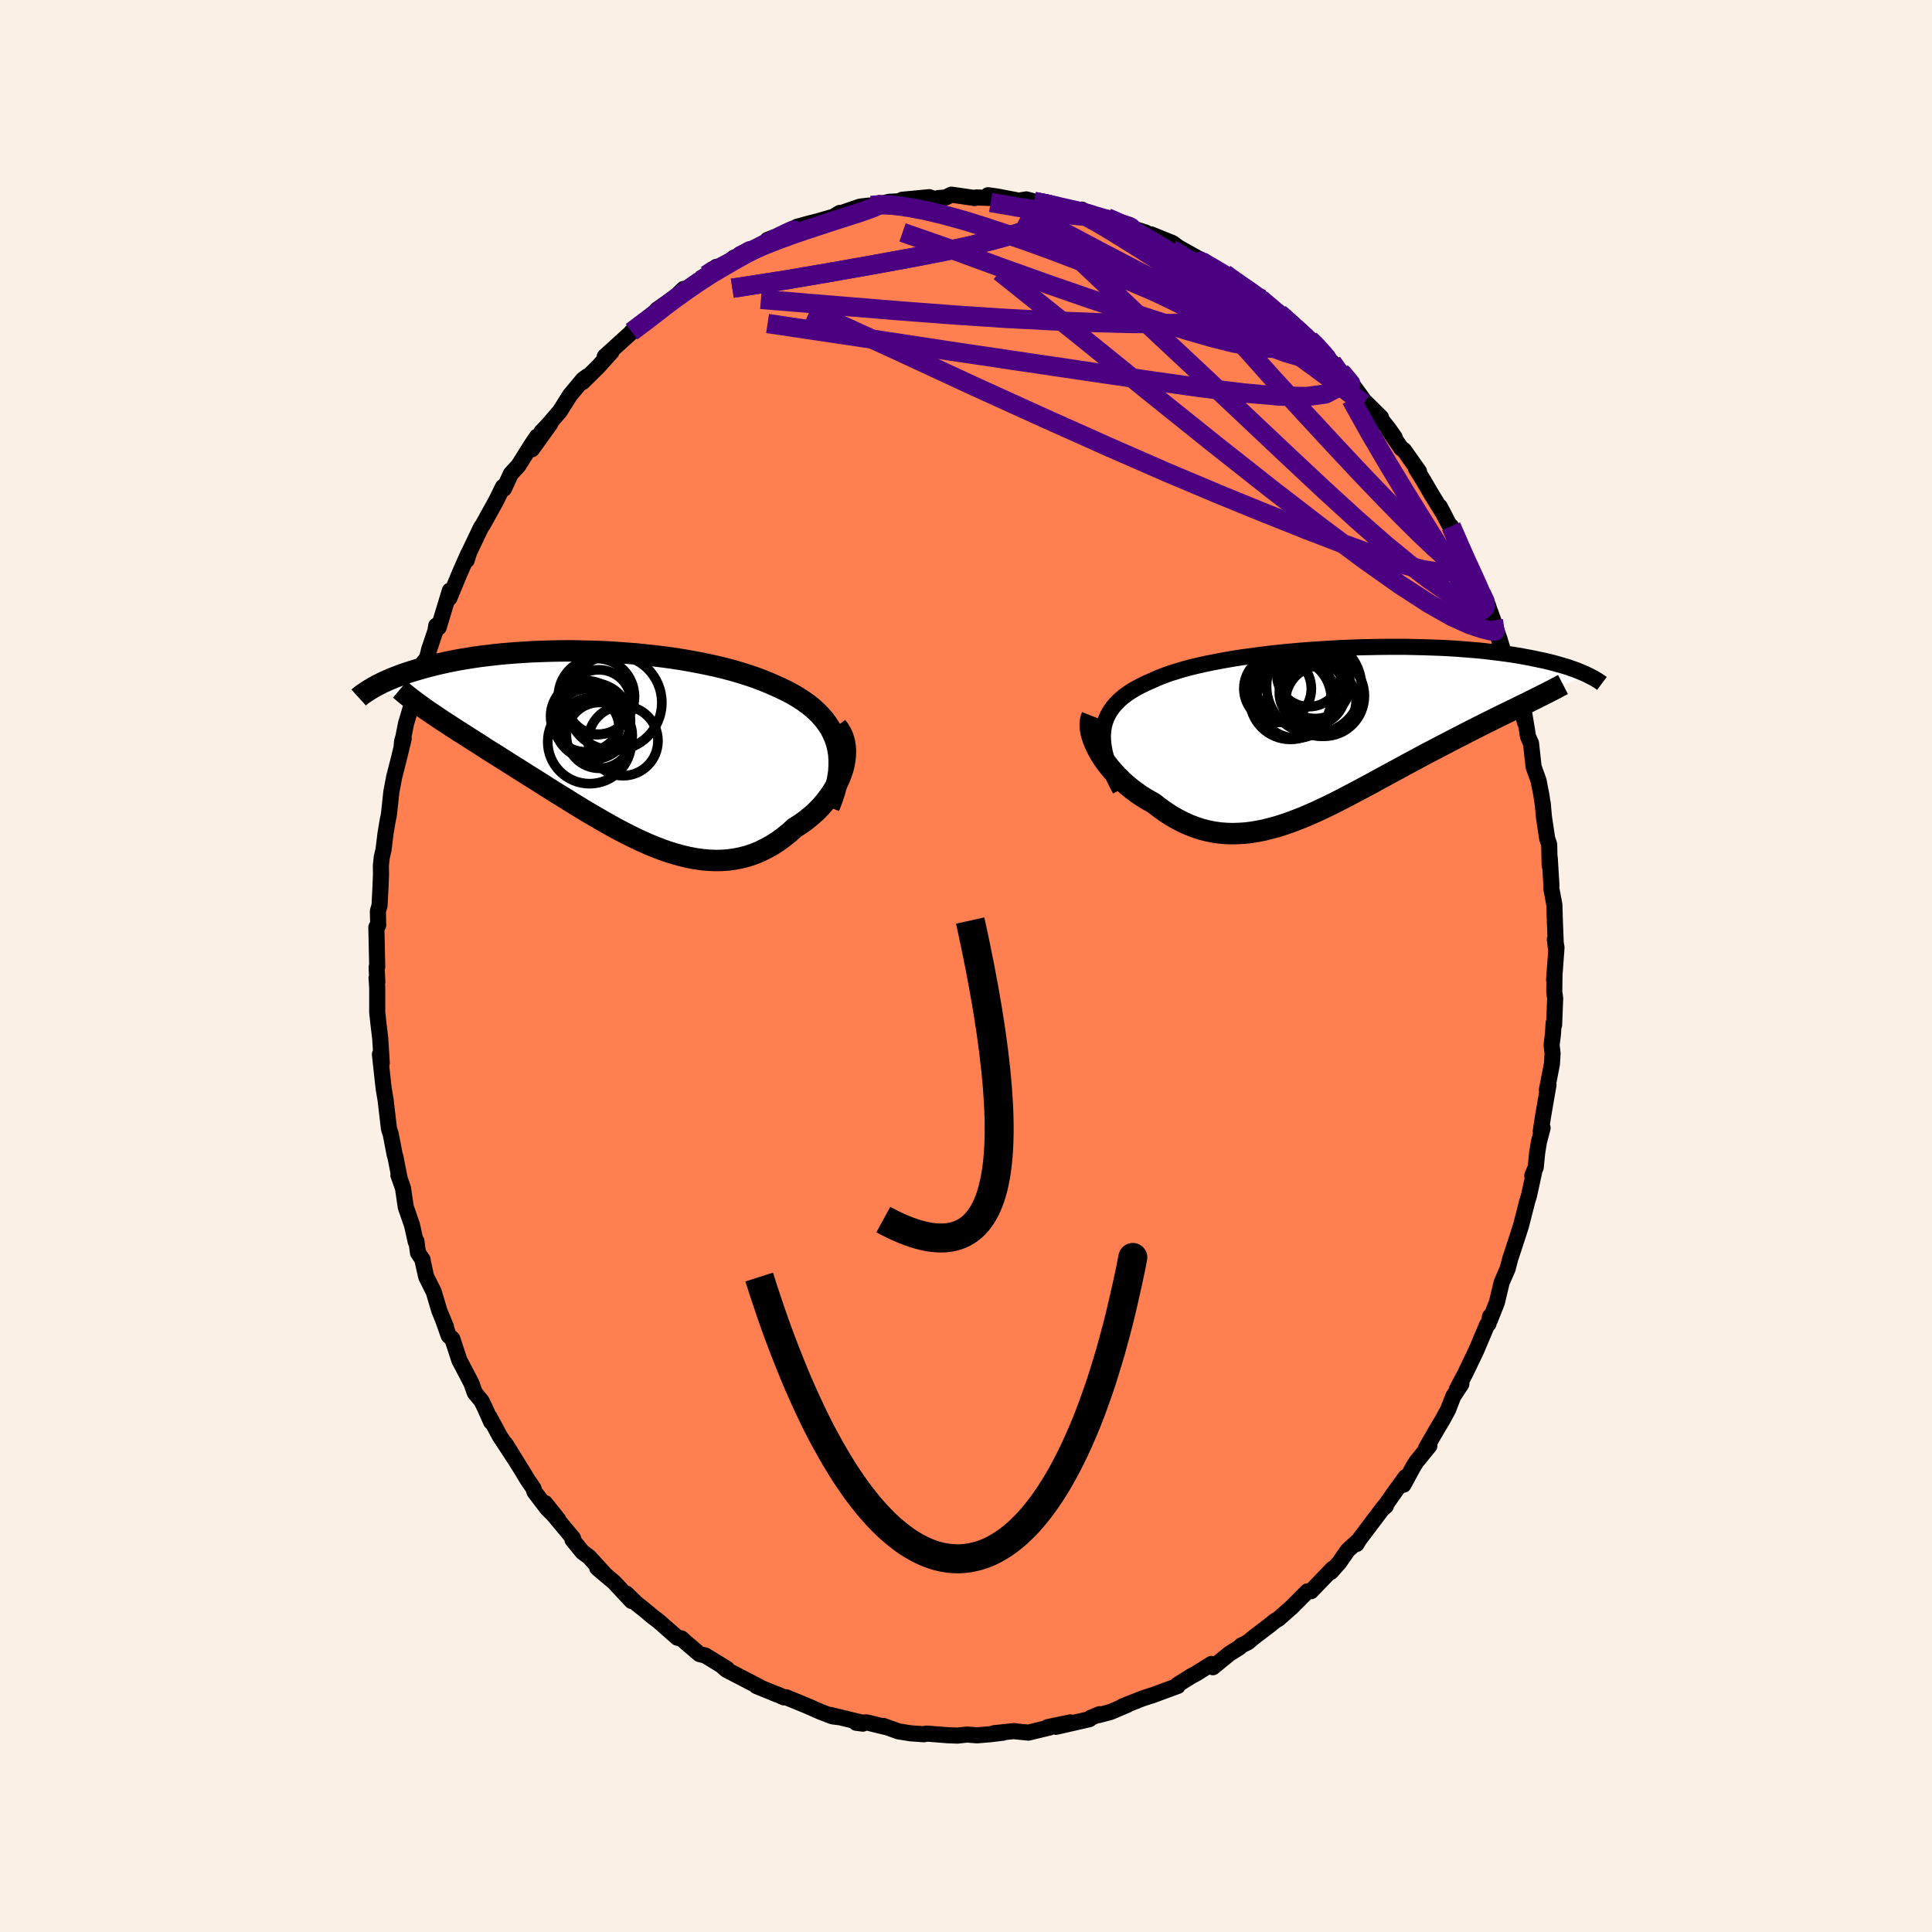<svg viewBox="-100 -100 200 200" xmlns="http://www.w3.org/2000/svg" width="500" height="500" id="face-svg">
    <defs>
      <clipPath id="leftEyeClipPath">
        <polyline points="24.48,-0.15 24.3,-0.68 24.08,-1.18 23.83,-1.67 23.53,-2.13 23.2,-2.58 22.83,-3 22.43,-3.41 22,-3.8 21.54,-4.17 21.05,-4.52 20.53,-4.86 19.99,-5.18 19.42,-5.49 18.82,-5.78 18.21,-6.06 17.53,-6.36 16.82,-6.65 16.08,-6.93 15.31,-7.19 14.52,-7.44 13.7,-7.68 12.86,-7.9 12,-8.11 11.12,-8.3 10.23,-8.48 9.32,-8.65 8.4,-8.81 7.48,-8.95 6.54,-9.08 5.6,-9.19 4.66,-9.29 3.71,-9.39 2.77,-9.46 1.83,-9.53 0.89,-9.59 -0.04,-9.63 -0.96,-9.66 -1.87,-9.68 -2.77,-9.7 -3.65,-9.7 -4.52,-9.69 -5.38,-9.67 -6.22,-9.64 -7.04,-9.61 -7.85,-9.56 -8.63,-9.51 -9.4,-9.45 -10.14,-9.39 -10.86,-9.31 -11.56,-9.23 -12.24,-9.15 -12.89,-9.06 -13.53,-8.96 -14.14,-8.86 -14.73,-8.76 -15.29,-8.65 -15.84,-8.54 -16.36,-8.42 -16.86,-8.31 -17.34,-8.19 -17.81,-8.07 -18.25,-7.95 -18.67,-7.83 -19.08,-7.71 -19.48,-7.59 -19.85,-7.47 -20.21,-7.35 -20.56,-7.23 -20.89,-7.1 -21.21,-6.98 -21.51,-6.86 -21.8,-6.74 -22.07,-6.62 -22.34,-6.5 -22.59,-6.38 -22.82,-6.26 -23.05,-6.15 -23.26,-6.03 -23.47,-5.92 -17.74,-3.44 -17.38,-3.2 -17.01,-2.95 -16.63,-2.69 -16.23,-2.43 -15.83,-2.17 -15.42,-1.9 -14.99,-1.62 -14.56,-1.34 -14.11,-1.06 -13.66,-0.77 -13.19,-0.47 -12.71,-0.17 -12.23,0.14 -11.74,0.46 -11.23,0.78 -10.71,1.1 -10.18,1.44 -9.64,1.78 -9.09,2.13 -8.53,2.48 -7.96,2.84 -7.38,3.21 -6.78,3.58 -6.18,3.96 -5.57,4.35 -4.95,4.74 -4.33,5.13 -3.69,5.52 -3.05,5.92 -2.4,6.32 -1.75,6.72 -1.09,7.11 -0.42,7.5 0.25,7.89 0.92,8.27 1.6,8.65 2.28,9.01 2.97,9.36 3.65,9.7 4.34,10.02 5.03,10.33 5.72,10.61 6.42,10.88 7.11,11.12 7.8,11.33 8.49,11.52 9.18,11.68 9.87,11.81 10.56,11.91 11.24,11.97 11.92,12 12.6,11.99 13.27,11.94 13.93,11.85 14.59,11.72 15.25,11.55 15.9,11.33 16.54,11.07 17.17,10.76 17.79,10.42 18.4,10.03 19,9.59 19.59,9.12 20.16,8.6 20.63,8.31 21.08,8 21.52,7.66 21.94,7.31 22.35,6.94 22.73,6.56 23.1,6.15 23.44,5.73 23.76,5.3 24.06,4.86 24.33,4.4 24.58,3.94 24.8,3.47 24.98,2.99 25.14,2.51" />
      </clipPath>
      <clipPath id="rightEyeClipPath">
        <polyline points="-24.42,0.04 -24.35,-0.43 -24.24,-0.88 -24.08,-1.31 -23.89,-1.72 -23.65,-2.12 -23.38,-2.49 -23.07,-2.85 -22.72,-3.2 -22.34,-3.53 -21.92,-3.84 -21.47,-4.14 -20.99,-4.42 -20.48,-4.69 -19.94,-4.95 -19.37,-5.2 -18.8,-5.46 -18.19,-5.7 -17.53,-5.94 -16.83,-6.16 -16.1,-6.38 -15.32,-6.59 -14.51,-6.78 -13.67,-6.97 -12.8,-7.14 -11.9,-7.31 -10.98,-7.47 -10.03,-7.62 -9.06,-7.75 -8.08,-7.88 -7.09,-8 -6.08,-8.11 -5.06,-8.21 -4.04,-8.3 -3.01,-8.38 -1.98,-8.45 -0.96,-8.51 0.06,-8.57 1.08,-8.61 2.08,-8.65 3.08,-8.67 4.07,-8.69 5.04,-8.7 5.99,-8.7 6.93,-8.7 7.84,-8.68 8.74,-8.66 9.61,-8.63 10.47,-8.6 11.29,-8.56 12.1,-8.51 12.88,-8.45 13.63,-8.39 14.36,-8.33 15.06,-8.26 15.74,-8.18 16.39,-8.1 17.01,-8.02 17.61,-7.94 18.19,-7.85 18.74,-7.76 19.26,-7.66 19.77,-7.57 20.25,-7.47 20.72,-7.37 21.16,-7.28 21.59,-7.18 21.99,-7.08 22.38,-6.98 22.75,-6.87 23.11,-6.77 23.45,-6.67 23.77,-6.57 24.07,-6.46 24.36,-6.36 24.63,-6.26 24.9,-6.15 25.14,-6.05 25.38,-5.95 25.6,-5.85 19.48,-2.91 19.05,-2.7 18.61,-2.49 18.17,-2.27 17.71,-2.05 17.24,-1.82 16.77,-1.59 16.28,-1.35 15.79,-1.1 15.29,-0.86 14.78,-0.6 14.26,-0.34 13.73,-0.07 13.2,0.2 12.66,0.48 12.11,0.76 11.55,1.05 10.98,1.35 10.4,1.65 9.81,1.96 9.21,2.27 8.61,2.59 8,2.92 7.38,3.25 6.75,3.59 6.12,3.94 5.48,4.28 4.84,4.63 4.19,4.98 3.54,5.34 2.89,5.69 2.23,6.04 1.57,6.39 0.91,6.74 0.25,7.08 -0.41,7.42 -1.08,7.75 -1.75,8.07 -2.41,8.38 -3.08,8.67 -3.75,8.96 -4.42,9.22 -5.08,9.47 -5.75,9.7 -6.41,9.91 -7.08,10.09 -7.74,10.26 -8.4,10.39 -9.06,10.5 -9.71,10.58 -10.37,10.62 -11.02,10.64 -11.67,10.62 -12.32,10.57 -12.96,10.48 -13.61,10.35 -14.24,10.19 -14.88,9.98 -15.51,9.74 -16.13,9.46 -16.75,9.14 -17.37,8.79 -17.98,8.39 -18.58,7.96 -19.17,7.5 -19.65,7.23 -20.12,6.95 -20.58,6.66 -21.03,6.34 -21.47,6.01 -21.89,5.67 -22.3,5.31 -22.69,4.94 -23.06,4.56 -23.42,4.17 -23.76,3.77 -24.07,3.37 -24.37,2.96 -24.64,2.54 -24.88,2.13" />
      </clipPath>
      <filter id="fuzzy">
        <feTurbulence id="turbulence" baseFrequency="0.05" numOctaves="3" type="noise" result="noise" />
        <feDisplacementMap in="SourceGraphic" in2="noise" scale="2" />
      </filter>
      <linearGradient id="rainbowGradient" x1="0%" y1="0%" x2="100%" y2="0%">
        <stop offset="0%" style="stop-color: [object Object]; stop-opacity: 1" />
        <stop offset="50%" style="stop-color: [object Object]; stop-opacity: 1" />
        <stop offset="100%" style="stop-color: [object Object]; stop-opacity: 1" />
      </linearGradient>
    </defs>
    <rect x="-100" y="-100" width="100%" height="100%" fill="rgb(250, 240, 230)" />
    <polyline id="faceContour" points="60.88,1.44 60.92,0.8 60.9,2.67 60.99,3.34 60.88,6.12 60.83,5.91 60.76,7.05 60.62,8.18 60.72,9.03 60.66,10.11 60.13,12.85 60.3,12.3 59.75,15.48 59.5,17.1 59.69,16.76 59.31,18.21 59.13,19.31 58.98,20.83 58.62,21.7 58.8,21.39 58.28,23.77 58.09,24.39 57.45,26.9 56.87,28.69 56.34,30.3 56.06,31.37 56,31.5 55.45,32.76 54.96,34.82 54.24,36.64 54.25,36.28 54.09,37.04 53.94,37.15 52.84,39.76 52.07,41.37 51.67,42.2 50.81,43.83 51.28,43.27 50.44,44.55 49.9,45.94 49.33,46.99 48.71,48.02 47.62,49.92 47.97,49.67 46.63,51.31 46.33,51.78 45.29,53.7 45.51,52.9 44.45,54.36 43.21,56.12 43.47,55.89 43.26,55.99 40.67,59.42 40.44,59.83 40.54,59.56 39.53,60.47 38.64,61.75 37.77,62.73 37.96,62.39 35.72,64.72 35.34,64.74 33.65,66.44 35.02,65.06 33.68,66.4 32.36,67.57 31.99,67.79 31.49,68.2 29.78,69.5 29.19,70 28.52,70.33 28.29,70.55 27.27,71.19 25.56,72.59 25.41,72.25 23.8,73.26 23.31,73.52 21.91,74.4 21.92,74.53 19.23,75.52 19.21,75.53 19.26,75.5 18.23,75.84 16.19,76.65 16.71,76.48 14.94,77.23 13.69,77.56 13.82,77.45 12.91,77.83 12.78,77.97 9.32,78.76 10.81,78.3 8.46,78.79 8.65,78.83 6.46,79.36 5.04,79.22 4.99,79.2 2.89,79.42 3.82,79.37 2.39,79.54 1.13,79.64 0.11,79.56 -0.88,79.67 -1.91,79.63 -4.08,79.46 -4.22,79.48 -4.34,79.53 -5.75,79.43 -6.99,79.23 -8.55,78.67 -8.32,78.78 -10.28,78.3 -11.37,78.34 -10.68,78.43 -10.7,78.34 -14.04,77.53 -13.19,77.76 -13.85,77.67 -15.09,77.19 -16.57,76.54 -18.62,75.7 -18.86,75.71 -19.54,75.4 -19.51,75.43 -21.69,74.54 -21.38,74.63 -24.49,73.02 -24.8,72.86 -25.22,72.49 -24.73,72.76 -26.98,71.38 -27.59,71.23 -28.9,70.11 -29.46,69.61 -29.87,69.54 -31.19,68.38 -31.86,67.79 -32.41,67.38 -33.34,66.6 -34.1,66 -35.16,64.97 -34.61,65.74 -36.43,63.79 -38.17,62.32 -37.28,63.08 -39.02,61.17 -39.71,60.66 -40.74,59.39 -40.67,59.25 -42.93,56.54 -43.58,55.59 -42.2,57.32 -43.36,56.15 -44.68,54.42 -44.77,54.08 -45.4,53.16 -45.9,52.33 -47.66,49.49 -46.62,51.17 -48.26,48.67 -49.33,46.68 -49.16,47.19 -49.84,45.66 -50.16,45.02 -50.86,44.16 -51.2,43.19 -52.41,40.88 -52.43,40.86 -53.18,38.59 -53.55,38.27 -54.14,36.61 -53.83,37.37 -54.52,35.68 -55.1,33.73 -55.88,32.17 -56.25,30.52 -56.25,30.41 -56.73,29.69 -56.89,28.5 -56.96,28.56 -57.35,26.82 -58,24.94 -58.28,23 -58.76,21.64 -58.65,21.88 -59.06,19.8 -59.14,19.55 -59.56,17.37 -59.67,17.06 -59.74,16.81 -60.08,13.88 -60.27,12.76 -60.35,12.1 -60.67,9.14 -60.48,10.02 -60.64,7.49 -60.79,6.25 -60.95,4.81 -60.95,2.23 -61.02,1.25 -60.94,1.67 -61.01,0.12 -60.95,0.09 -61.04,-4.02 -60.85,-4.22 -60.88,-5.68 -60.71,-6.26 -60.62,-7.99 -60.56,-9.46 -60.57,-10.42 -60.48,-11.26 -60.3,-12.03 -60.09,-13.73 -59.86,-15.1 -59.74,-15.66 -59.49,-18.01 -59.19,-19.59 -58.74,-21.34 -58.21,-23.53 -58.43,-22.64 -58.38,-23.24 -58.24,-23.73 -57.97,-25.09 -57.33,-27.24 -56.96,-28.17 -56.69,-29.88 -56.23,-31.33 -55.78,-31.9 -55.59,-32.72 -54.93,-34.68 -54.84,-35.23 -54.59,-35.05 -53.43,-38.86 -53.32,-38.84 -53.48,-38.09 -52.42,-40.65 -51.51,-42.71 -51.68,-42.02 -51.43,-42.84 -50.6,-44.58 -50.22,-45.38 -49.99,-45.72 -48.67,-48.1 -47.92,-49.62 -47.83,-49.41 -47.11,-50.96 -46.34,-51.79 -44.96,-53.99 -44.4,-54.81 -44.94,-53.49 -43.04,-56.13 -43.95,-55.29 -43.22,-56.06 -42.05,-57.42 -40.99,-59.1 -39.64,-60.72 -39.2,-61.04 -39.7,-60.44 -38.03,-62.09 -36.7,-63.57 -37.4,-63.09 -34.6,-65.63 -34.02,-65.97 -33.62,-66.5 -34.62,-65.66 -31.79,-67.81 -32.75,-66.94 -31.99,-67.94 -30.15,-69.2 -29.24,-70.09 -29.15,-69.93 -26.89,-71.52 -25.85,-72.37 -25.89,-71.95 -26.53,-71.64 -23.35,-73.46 -24.02,-73.33 -23.3,-73.55 -20.29,-75.1 -19.9,-75.42 -20.54,-75.17 -19.23,-75.54 -17.02,-76.5 -17.53,-76.51 -16.31,-76.85 -15.32,-77.1 -13.73,-77.56 -13.06,-77.96 -13.23,-77.83 -10.97,-78.61 -10.21,-78.7 -9.83,-78.73 -8.82,-78.88 -7.98,-79.11 -6.88,-79.16 -6.61,-79.32 -3.8,-79.59 -3.22,-79.38 -2.92,-79.49 -2.1,-79.56 -1.51,-79.85 0.91,-79.5 1.07,-79.56 2.32,-79.51 2.28,-79.79 3.29,-79.65 4.25,-79.46 5.47,-79.23 6.25,-79.36 7.06,-79.14 9.22,-78.81 9.36,-78.53 11.46,-78.14 12,-78.3 12.17,-77.85 13.05,-77.86 13.91,-77.47 14.61,-77.46 15.11,-77.24 16.9,-76.72 16.61,-76.56 18.59,-75.93 20.08,-75.08 19.15,-75.74 21.4,-74.83 21.97,-74.4 24.51,-72.98 24.04,-73.09 23.96,-73.15 25.8,-72.17 26.78,-71.67 26.92,-71.55 28.63,-70.25 30.69,-69.02 29.84,-69.52 30.6,-69.13 31.87,-67.83 32.43,-67.55 33.93,-66.32 33.66,-66.32 35.06,-65.2 35.57,-64.84 36.36,-64.16 37.44,-62.91 38.76,-61.56 37.89,-62.5 39.21,-61.01 39.29,-61.17 41.22,-58.51 42.96,-56.79 42.54,-57.13 43.74,-55.63 44.38,-54.72 43.73,-55.52 45.07,-53.57 45.33,-53.41 46.9,-51.19 46.57,-51.52 47.37,-50.23 48.15,-48.89 49.47,-46.75 49.04,-47.56 50.54,-44.69 50.22,-45.51 50.92,-43.87 51.38,-42.99 51.74,-41.99 52.91,-39.46 53.32,-38.61 54.05,-37.31 54.11,-37.09 54.59,-35.77 55.36,-33.17 54.83,-34.97 55.23,-33.85 56.15,-30.77 56.24,-30.58 56.89,-29.11 57.19,-27.79 57.87,-25.2 57.78,-26.18 58.09,-24.34 58.17,-23.78 58.49,-23.05 58.76,-20.61 59.27,-19.19 59.56,-17.71 59.74,-16.49 59.7,-16.86 59.83,-15.42 60.16,-13.21 60.37,-12.57 60.42,-10.4 60.43,-11.18 60.6,-8.39 60.59,-8.03 60.91,-6.33 60.95,-4.9 61.07,-1.8 60.96,-2.77 61.13,-1.94 60.88,1.44 60.92,0.8" fill="rgb(255, 127, 80)" stroke="black" stroke-width="1.667" stroke-linejoin="round" filter="url(#fuzzy)" />
    <g transform="translate(38.62 -24.34)">
      <polyline id="rightCountour" points="-24.42,0.04 -24.35,-0.43 -24.24,-0.88 -24.08,-1.31 -23.89,-1.72 -23.65,-2.12 -23.38,-2.49 -23.07,-2.85 -22.72,-3.2 -22.34,-3.53 -21.92,-3.84 -21.47,-4.14 -20.99,-4.42 -20.48,-4.69 -19.94,-4.95 -19.37,-5.2 -18.8,-5.46 -18.19,-5.7 -17.53,-5.94 -16.83,-6.16 -16.1,-6.38 -15.32,-6.59 -14.51,-6.78 -13.67,-6.97 -12.8,-7.14 -11.9,-7.31 -10.98,-7.47 -10.03,-7.62 -9.06,-7.75 -8.08,-7.88 -7.09,-8 -6.08,-8.11 -5.06,-8.21 -4.04,-8.3 -3.01,-8.38 -1.98,-8.45 -0.96,-8.51 0.06,-8.57 1.08,-8.61 2.08,-8.65 3.08,-8.67 4.07,-8.69 5.04,-8.7 5.99,-8.7 6.93,-8.7 7.84,-8.68 8.74,-8.66 9.61,-8.63 10.47,-8.6 11.29,-8.56 12.1,-8.51 12.88,-8.45 13.63,-8.39 14.36,-8.33 15.06,-8.26 15.74,-8.18 16.39,-8.1 17.01,-8.02 17.61,-7.94 18.19,-7.85 18.74,-7.76 19.26,-7.66 19.77,-7.57 20.25,-7.47 20.72,-7.37 21.16,-7.28 21.59,-7.18 21.99,-7.08 22.38,-6.98 22.75,-6.87 23.11,-6.77 23.45,-6.67 23.77,-6.57 24.07,-6.46 24.36,-6.36 24.63,-6.26 24.9,-6.15 25.14,-6.05 25.38,-5.95 25.6,-5.85 19.48,-2.91 19.05,-2.7 18.61,-2.49 18.17,-2.27 17.71,-2.05 17.24,-1.82 16.77,-1.59 16.28,-1.35 15.79,-1.1 15.29,-0.86 14.78,-0.6 14.26,-0.34 13.73,-0.07 13.2,0.2 12.66,0.48 12.11,0.76 11.55,1.05 10.98,1.35 10.4,1.65 9.81,1.96 9.21,2.27 8.61,2.59 8,2.92 7.38,3.25 6.75,3.59 6.12,3.94 5.48,4.28 4.84,4.63 4.19,4.98 3.54,5.34 2.89,5.69 2.23,6.04 1.57,6.39 0.91,6.74 0.25,7.08 -0.41,7.42 -1.08,7.75 -1.75,8.07 -2.41,8.38 -3.08,8.67 -3.75,8.96 -4.42,9.22 -5.08,9.47 -5.75,9.7 -6.41,9.91 -7.08,10.09 -7.74,10.26 -8.4,10.39 -9.06,10.5 -9.71,10.58 -10.37,10.62 -11.02,10.64 -11.67,10.62 -12.32,10.57 -12.96,10.48 -13.61,10.35 -14.24,10.19 -14.88,9.98 -15.51,9.74 -16.13,9.46 -16.75,9.14 -17.37,8.79 -17.98,8.39 -18.58,7.96 -19.17,7.5 -19.65,7.23 -20.12,6.95 -20.58,6.66 -21.03,6.34 -21.47,6.01 -21.89,5.67 -22.3,5.31 -22.69,4.94 -23.06,4.56 -23.42,4.17 -23.76,3.77 -24.07,3.37 -24.37,2.96 -24.64,2.54 -24.88,2.13" fill="white" stroke="white" stroke-width="0" stroke-linejoin="round" filter="url(#fuzzy)" />
    </g>
    <g transform="translate(-37.88 -22.92)">
      <polyline id="leftCountour" points="24.48,-0.15 24.3,-0.68 24.08,-1.18 23.83,-1.67 23.53,-2.13 23.2,-2.58 22.83,-3 22.43,-3.41 22,-3.8 21.54,-4.17 21.05,-4.52 20.53,-4.86 19.99,-5.18 19.42,-5.49 18.82,-5.78 18.21,-6.06 17.53,-6.36 16.82,-6.65 16.08,-6.93 15.31,-7.19 14.52,-7.44 13.7,-7.68 12.86,-7.9 12,-8.11 11.12,-8.3 10.23,-8.48 9.32,-8.65 8.4,-8.81 7.48,-8.95 6.54,-9.08 5.6,-9.19 4.66,-9.29 3.71,-9.39 2.77,-9.46 1.83,-9.53 0.89,-9.59 -0.04,-9.63 -0.96,-9.66 -1.87,-9.68 -2.77,-9.7 -3.65,-9.7 -4.52,-9.69 -5.38,-9.67 -6.22,-9.64 -7.04,-9.61 -7.85,-9.56 -8.63,-9.51 -9.4,-9.45 -10.14,-9.39 -10.86,-9.31 -11.56,-9.23 -12.24,-9.15 -12.89,-9.06 -13.53,-8.96 -14.14,-8.86 -14.73,-8.76 -15.29,-8.65 -15.84,-8.54 -16.36,-8.42 -16.86,-8.31 -17.34,-8.19 -17.81,-8.07 -18.25,-7.95 -18.67,-7.83 -19.08,-7.71 -19.48,-7.59 -19.85,-7.47 -20.21,-7.35 -20.56,-7.23 -20.89,-7.1 -21.21,-6.98 -21.51,-6.86 -21.8,-6.74 -22.07,-6.62 -22.34,-6.5 -22.59,-6.38 -22.82,-6.26 -23.05,-6.15 -23.26,-6.03 -23.47,-5.92 -17.74,-3.44 -17.38,-3.2 -17.01,-2.95 -16.63,-2.69 -16.23,-2.43 -15.83,-2.17 -15.42,-1.9 -14.99,-1.62 -14.56,-1.34 -14.11,-1.06 -13.66,-0.77 -13.19,-0.47 -12.71,-0.17 -12.23,0.14 -11.74,0.46 -11.23,0.78 -10.71,1.1 -10.18,1.44 -9.64,1.78 -9.09,2.13 -8.53,2.48 -7.96,2.84 -7.38,3.21 -6.78,3.58 -6.18,3.96 -5.57,4.35 -4.95,4.74 -4.33,5.13 -3.69,5.52 -3.05,5.92 -2.4,6.32 -1.75,6.72 -1.09,7.11 -0.42,7.5 0.25,7.89 0.92,8.27 1.6,8.65 2.28,9.01 2.97,9.36 3.65,9.7 4.34,10.02 5.03,10.33 5.72,10.61 6.42,10.88 7.11,11.12 7.8,11.33 8.49,11.52 9.18,11.68 9.87,11.81 10.56,11.91 11.24,11.97 11.92,12 12.6,11.99 13.27,11.94 13.93,11.85 14.59,11.72 15.25,11.55 15.9,11.33 16.54,11.07 17.17,10.76 17.79,10.42 18.4,10.03 19,9.59 19.59,9.12 20.16,8.6 20.63,8.31 21.08,8 21.52,7.66 21.94,7.31 22.35,6.94 22.73,6.56 23.1,6.15 23.44,5.73 23.76,5.3 24.06,4.86 24.33,4.4 24.58,3.94 24.8,3.47 24.98,2.99 25.14,2.51" fill="white" stroke="white" stroke-width="0" stroke-linejoin="round" filter="url(#fuzzy)" />
    </g>
    <g transform="translate(38.62 -24.34)">
      <polyline id="rightUpper" points="-22.66,6.1 -23.04,5.37 -23.38,4.67 -23.68,4 -23.92,3.36 -24.12,2.74 -24.27,2.15 -24.37,1.59 -24.43,1.05 -24.45,0.54 -24.42,0.04 -24.35,-0.43 -24.24,-0.88 -24.08,-1.31 -23.89,-1.72 -23.65,-2.12 -23.38,-2.49 -23.07,-2.85 -22.72,-3.2 -22.34,-3.53 -21.92,-3.84 -21.47,-4.14 -20.99,-4.42 -20.48,-4.69 -19.94,-4.95 -19.37,-5.2 -18.8,-5.46 -18.19,-5.7 -17.53,-5.94 -16.83,-6.16 -16.1,-6.38 -15.32,-6.59 -14.51,-6.78 -13.67,-6.97 -12.8,-7.14 -11.9,-7.31 -10.98,-7.47 -10.03,-7.62 -9.06,-7.75 -8.08,-7.88 -7.09,-8 -6.08,-8.11 -5.06,-8.21 -4.04,-8.3 -3.01,-8.38 -1.98,-8.45 -0.96,-8.51 0.06,-8.57 1.08,-8.61 2.08,-8.65 3.08,-8.67 4.07,-8.69 5.04,-8.7 5.99,-8.7 6.93,-8.7 7.84,-8.68 8.74,-8.66 9.61,-8.63 10.47,-8.6 11.29,-8.56 12.1,-8.51 12.88,-8.45 13.63,-8.39 14.36,-8.33 15.06,-8.26 15.74,-8.18 16.39,-8.1 17.01,-8.02 17.61,-7.94 18.19,-7.85 18.74,-7.76 19.26,-7.66 19.77,-7.57 20.25,-7.47 20.72,-7.37 21.16,-7.28 21.59,-7.18 21.99,-7.08 22.38,-6.98 22.75,-6.87 23.11,-6.77 23.45,-6.67 23.77,-6.57 24.07,-6.46 24.36,-6.36 24.63,-6.26 24.9,-6.15 25.14,-6.05 25.38,-5.95 25.6,-5.85 25.8,-5.75 26,-5.65 26.19,-5.55 26.36,-5.46 26.53,-5.36 26.68,-5.27 26.83,-5.18 26.96,-5.09 27.09,-5 27.21,-4.91" fill="none" stroke="black" stroke-width="1.667" stroke-linejoin="round" filter="url(#fuzzy)" />
      <polyline id="rightLower" points="-25.57,-1.54 -25.68,-1.26 -25.74,-0.95 -25.76,-0.61 -25.74,-0.26 -25.68,0.12 -25.58,0.5 -25.45,0.9 -25.29,1.3 -25.1,1.71 -24.88,2.13 -24.64,2.54 -24.37,2.96 -24.07,3.37 -23.76,3.77 -23.42,4.17 -23.06,4.56 -22.69,4.94 -22.3,5.31 -21.89,5.67 -21.47,6.01 -21.03,6.34 -20.58,6.66 -20.12,6.95 -19.65,7.23 -19.17,7.5 -18.58,7.96 -17.98,8.39 -17.37,8.79 -16.75,9.14 -16.13,9.46 -15.51,9.74 -14.88,9.98 -14.24,10.19 -13.61,10.35 -12.96,10.48 -12.32,10.57 -11.67,10.62 -11.02,10.64 -10.37,10.62 -9.71,10.58 -9.06,10.5 -8.4,10.39 -7.74,10.26 -7.08,10.09 -6.41,9.91 -5.75,9.7 -5.08,9.47 -4.42,9.22 -3.75,8.96 -3.08,8.67 -2.41,8.38 -1.75,8.07 -1.08,7.75 -0.41,7.42 0.25,7.08 0.91,6.74 1.57,6.39 2.23,6.04 2.89,5.69 3.54,5.34 4.19,4.98 4.84,4.63 5.48,4.28 6.12,3.94 6.75,3.59 7.38,3.25 8,2.92 8.61,2.59 9.21,2.27 9.81,1.96 10.4,1.65 10.98,1.35 11.55,1.05 12.11,0.76 12.66,0.48 13.2,0.2 13.73,-0.07 14.26,-0.34 14.78,-0.6 15.29,-0.86 15.79,-1.1 16.28,-1.35 16.77,-1.59 17.24,-1.82 17.71,-2.05 18.17,-2.27 18.61,-2.49 19.05,-2.7 19.48,-2.91 19.89,-3.12 20.3,-3.32 20.69,-3.52 21.08,-3.71 21.46,-3.9 21.82,-4.09 22.18,-4.27 22.52,-4.45 22.85,-4.63 23.18,-4.8" fill="none" stroke="black" stroke-width="2.222" stroke-linejoin="round" filter="url(#fuzzy)" />
      <circle r="4.18" cx="-1.558" cy="-3.621" stroke="black" fill="none" stroke-width="1.0" filter="url(#fuzzy)" clip-path="url(#rightEyeClipPath)" /><circle r="4.914" cx="-2.593" cy="-4.621" stroke="black" fill="none" stroke-width="1.0" filter="url(#fuzzy)" clip-path="url(#rightEyeClipPath)" /><circle r="3.314" cx="-3.128" cy="-5.821" stroke="black" fill="none" stroke-width="1.0" filter="url(#fuzzy)" clip-path="url(#rightEyeClipPath)" /><circle r="4.224" cx="-5.033" cy="-3.341" stroke="black" fill="none" stroke-width="1.0" filter="url(#fuzzy)" clip-path="url(#rightEyeClipPath)" /><circle r="3.648" cx="-1.888" cy="-3.096" stroke="black" fill="none" stroke-width="1.0" filter="url(#fuzzy)" clip-path="url(#rightEyeClipPath)" /><circle r="4.896" cx="-3.933" cy="-5.471" stroke="black" fill="none" stroke-width="1.0" filter="url(#fuzzy)" clip-path="url(#rightEyeClipPath)" /><circle r="3.61" cx="-2.468" cy="-4.886" stroke="black" fill="none" stroke-width="1.0" filter="url(#fuzzy)" clip-path="url(#rightEyeClipPath)" /><circle r="4.102" cx="-4.423" cy="-3.356" stroke="black" fill="none" stroke-width="1.0" filter="url(#fuzzy)" clip-path="url(#rightEyeClipPath)" /><circle r="3.494" cx="-6.363" cy="-4.371" stroke="black" fill="none" stroke-width="1.0" filter="url(#fuzzy)" clip-path="url(#rightEyeClipPath)" /><circle r="3.418" cx="-2.768" cy="-3.961" stroke="black" fill="none" stroke-width="1.0" filter="url(#fuzzy)" clip-path="url(#rightEyeClipPath)" />
      </g>
    <g transform="translate(-37.88 -22.92)">
      <polyline id="leftUpper" points="23.7,6.47 24.01,5.69 24.26,4.93 24.46,4.2 24.61,3.5 24.71,2.83 24.75,2.19 24.75,1.56 24.71,0.97 24.61,0.4 24.48,-0.15 24.3,-0.68 24.08,-1.18 23.83,-1.67 23.53,-2.13 23.2,-2.58 22.83,-3 22.43,-3.41 22,-3.8 21.54,-4.17 21.05,-4.52 20.53,-4.86 19.99,-5.18 19.42,-5.49 18.82,-5.78 18.21,-6.06 17.53,-6.36 16.82,-6.65 16.08,-6.93 15.31,-7.19 14.52,-7.44 13.7,-7.68 12.86,-7.9 12,-8.11 11.12,-8.3 10.23,-8.48 9.32,-8.65 8.4,-8.81 7.48,-8.95 6.54,-9.08 5.6,-9.19 4.66,-9.29 3.71,-9.39 2.77,-9.46 1.83,-9.53 0.89,-9.59 -0.04,-9.63 -0.96,-9.66 -1.87,-9.68 -2.77,-9.7 -3.65,-9.7 -4.52,-9.69 -5.38,-9.67 -6.22,-9.64 -7.04,-9.61 -7.85,-9.56 -8.63,-9.51 -9.4,-9.45 -10.14,-9.39 -10.86,-9.31 -11.56,-9.23 -12.24,-9.15 -12.89,-9.06 -13.53,-8.96 -14.14,-8.86 -14.73,-8.76 -15.29,-8.65 -15.84,-8.54 -16.36,-8.42 -16.86,-8.31 -17.34,-8.19 -17.81,-8.07 -18.25,-7.95 -18.67,-7.83 -19.08,-7.71 -19.48,-7.59 -19.85,-7.47 -20.21,-7.35 -20.56,-7.23 -20.89,-7.1 -21.21,-6.98 -21.51,-6.86 -21.8,-6.74 -22.07,-6.62 -22.34,-6.5 -22.59,-6.38 -22.82,-6.26 -23.05,-6.15 -23.26,-6.03 -23.47,-5.92 -23.66,-5.8 -23.85,-5.69 -24.02,-5.58 -24.18,-5.48 -24.34,-5.37 -24.49,-5.27 -24.63,-5.17 -24.76,-5.07 -24.88,-4.97 -24.99,-4.87" fill="none" stroke="black" stroke-width="2.222" stroke-linejoin="round" filter="url(#fuzzy)" />
      <polyline id="leftLower" points="24.49,-1.89 24.76,-1.53 24.99,-1.14 25.16,-0.73 25.29,-0.3 25.36,0.15 25.4,0.6 25.39,1.07 25.34,1.55 25.26,2.03 25.14,2.51 24.98,2.99 24.8,3.47 24.58,3.94 24.33,4.4 24.06,4.86 23.76,5.3 23.44,5.73 23.1,6.15 22.73,6.56 22.35,6.94 21.94,7.31 21.52,7.66 21.08,8 20.63,8.31 20.16,8.6 19.59,9.12 19,9.59 18.4,10.03 17.79,10.42 17.17,10.76 16.54,11.07 15.9,11.33 15.25,11.55 14.59,11.72 13.93,11.85 13.27,11.94 12.6,11.99 11.92,12 11.24,11.97 10.56,11.91 9.87,11.81 9.18,11.68 8.49,11.52 7.8,11.33 7.11,11.12 6.42,10.88 5.72,10.61 5.03,10.33 4.34,10.02 3.65,9.7 2.97,9.36 2.28,9.01 1.6,8.65 0.92,8.27 0.25,7.89 -0.42,7.5 -1.09,7.11 -1.75,6.72 -2.4,6.32 -3.05,5.92 -3.69,5.52 -4.33,5.13 -4.95,4.74 -5.57,4.35 -6.18,3.96 -6.78,3.58 -7.38,3.21 -7.96,2.84 -8.53,2.48 -9.09,2.13 -9.64,1.78 -10.18,1.44 -10.71,1.1 -11.23,0.78 -11.74,0.46 -12.23,0.14 -12.71,-0.17 -13.19,-0.47 -13.66,-0.77 -14.11,-1.06 -14.56,-1.34 -14.99,-1.62 -15.42,-1.9 -15.83,-2.17 -16.23,-2.43 -16.63,-2.69 -17.01,-2.95 -17.38,-3.2 -17.74,-3.44 -18.09,-3.68 -18.42,-3.92 -18.75,-4.16 -19.06,-4.39 -19.37,-4.62 -19.66,-4.84 -19.94,-5.06 -20.21,-5.28 -20.47,-5.5 -20.72,-5.71" fill="none" stroke="black" stroke-width="2.222" stroke-linejoin="round" filter="url(#fuzzy)" />
      <circle r="3.006" cx="-1.052" cy="-1.819" stroke="black" fill="none" stroke-width="1.0" filter="url(#fuzzy)" clip-path="url(#leftEyeClipPath)" /><circle r="3.41" cx="-0.077" cy="-0.954" stroke="black" fill="none" stroke-width="1.0" filter="url(#fuzzy)" clip-path="url(#leftEyeClipPath)" /><circle r="3.354" cx="-1.297" cy="-2.424" stroke="black" fill="none" stroke-width="1.0" filter="url(#fuzzy)" clip-path="url(#leftEyeClipPath)" /><circle r="3.686" cx="-1.437" cy="-2.929" stroke="black" fill="none" stroke-width="1.0" filter="url(#fuzzy)" clip-path="url(#leftEyeClipPath)" /><circle r="3.966" cx="-0.817" cy="-2.429" stroke="black" fill="none" stroke-width="1.0" filter="url(#fuzzy)" clip-path="url(#leftEyeClipPath)" /><circle r="3.61" cx="2.383" cy="-0.389" stroke="black" fill="none" stroke-width="1.0" filter="url(#fuzzy)" clip-path="url(#leftEyeClipPath)" /><circle r="4.332" cx="-1.087" cy="-0.284" stroke="black" fill="none" stroke-width="1.0" filter="url(#fuzzy)" clip-path="url(#leftEyeClipPath)" /><circle r="4.934" cx="1.458" cy="-4.344" stroke="black" fill="none" stroke-width="1.0" filter="url(#fuzzy)" clip-path="url(#leftEyeClipPath)" /><circle r="3.336" cx="-0.132" cy="-4.409" stroke="black" fill="none" stroke-width="1.0" filter="url(#fuzzy)" clip-path="url(#leftEyeClipPath)" /><circle r="3.944" cx="-0.382" cy="-4.969" stroke="black" fill="none" stroke-width="1.0" filter="url(#fuzzy)" clip-path="url(#leftEyeClipPath)" />
    </g>
    <g id="hairs">
      <polyline points="14.61,-77.46 15.45,-77.1 16.58,-76.55 17.85,-75.85 19.22,-75.05 20.68,-74.18 22.19,-73.25 23.75,-72.24 25.33,-71.19 26.89,-70.11 28.4,-69.03 29.85,-67.98 31.25,-66.96 32.59,-65.99 33.83,-65.11 34.9,-64.37 35.75,-63.83 36.36,-63.48 36.8,-63.25 37.19,-63.01 37.55,-62.74" fill="none" stroke="rgb(75, 0, 130)" stroke-width="2" stroke-linejoin="round" filter="url(#fuzzy)" /><polyline points="32.43,-67.55 33.37,-66.72 33.95,-66.16 34.45,-65.65 34.88,-65.17 35.18,-64.74 35.31,-64.4 35.24,-64.16 34.97,-64.03 34.52,-63.98 33.88,-64.01 33.01,-64.15 31.84,-64.44 30.32,-64.94 28.42,-65.69 26.13,-66.69 23.47,-67.92 20.47,-69.35 17.16,-70.97 13.56,-72.77 9.64,-74.78 5.37,-77.01" fill="none" stroke="rgb(75, 0, 130)" stroke-width="2" stroke-linejoin="round" filter="url(#fuzzy)" /><polyline points="9.36,-78.53 10.94,-78.19 12.12,-77.75 13.31,-77.12 14.66,-76.33 16.21,-75.38 17.94,-74.3 19.82,-73.1 21.8,-71.8 23.87,-70.43 25.97,-69.02 28.08,-67.6 30.16,-66.18 32.21,-64.77 34.21,-63.36 36.13,-61.97 37.93,-60.63 39.59,-59.39 41.15,-58.24" fill="none" stroke="rgb(75, 0, 130)" stroke-width="2" stroke-linejoin="round" filter="url(#fuzzy)" /><polyline points="50.22,-45.51 50.76,-44.24 51.15,-43.23 51.43,-42.34 51.57,-41.65 51.5,-41.26 51.19,-41.22 50.59,-41.55 49.7,-42.24 48.52,-43.29 47.05,-44.68 45.3,-46.41 43.28,-48.47 40.96,-50.89 38.28,-53.75 35.16,-57.12 31.58,-61.03 27.62,-65.47 23.39,-70.36" fill="none" stroke="rgb(75, 0, 130)" stroke-width="2" stroke-linejoin="round" filter="url(#fuzzy)" /><polyline points="7.06,-79.14 8.59,-78.84 9.74,-78.57 10.71,-78.35 11.5,-78.17 12.12,-78.02 12.59,-77.89 12.92,-77.79 13.09,-77.71 13.08,-77.65 12.86,-77.62 12.39,-77.62 11.65,-77.67 10.6,-77.78 9.22,-77.97 7.49,-78.23 5.34,-78.56 2.55,-79.04" fill="none" stroke="rgb(75, 0, 130)" stroke-width="2" stroke-linejoin="round" filter="url(#fuzzy)" /><polyline points="7.06,-79.14 8.53,-78.84 9.46,-78.57 10.07,-78.33 10.36,-78.11 10.36,-77.89 10.1,-77.64 9.6,-77.36 8.85,-77.04 7.83,-76.66 6.5,-76.21 4.84,-75.7 2.8,-75.14 0.38,-74.55 -2.45,-73.94 -5.69,-73.31 -9.41,-72.63 -13.7,-71.87 -18.66,-71.02 -24.19,-70.16" fill="none" stroke="rgb(75, 0, 130)" stroke-width="2" stroke-linejoin="round" filter="url(#fuzzy)" /><polyline points="50.92,-43.87 51.21,-43 51.25,-42.05 50.96,-41.27 50.22,-40.83 49,-40.76 47.26,-41.03 45.02,-41.63 42.26,-42.54 38.98,-43.73 35.21,-45.18 30.92,-46.89 26.1,-48.86 20.72,-51.13 14.73,-53.75 8.07,-56.73 0.7,-60.08 -7.36,-63.82 -16.16,-67.83" fill="none" stroke="rgb(75, 0, 130)" stroke-width="2" stroke-linejoin="round" filter="url(#fuzzy)" /><polyline points="32.43,-67.55 33.35,-66.72 33.88,-66.17 34.3,-65.67 34.6,-65.2 34.75,-64.78 34.7,-64.44 34.41,-64.2 33.9,-64.04 33.17,-63.96 32.22,-63.93 31.03,-63.97 29.55,-64.15 27.71,-64.49 25.48,-65.05 22.84,-65.81 19.8,-66.76 16.37,-67.88 12.59,-69.15 8.46,-70.58 3.95,-72.19 -1,-74 -6.57,-75.94" fill="none" stroke="rgb(75, 0, 130)" stroke-width="2" stroke-linejoin="round" filter="url(#fuzzy)" /><polyline points="-9.83,-78.73 -8.79,-78.81 -7.52,-78.75 -5.97,-78.54 -4.16,-78.2 -2.18,-77.72 -0.08,-77.14 2.09,-76.46 4.37,-75.7 6.74,-74.87 9.21,-73.97 11.73,-73.01 14.29,-71.99 16.88,-70.93 19.49,-69.82 22.1,-68.71 24.69,-67.62 27.18,-66.63 29.52,-65.76 31.71,-65 33.83,-64.23 36.03,-63.23" fill="none" stroke="rgb(75, 0, 130)" stroke-width="2" stroke-linejoin="round" filter="url(#fuzzy)" /><polyline points="9.36,-78.53 10.87,-78.28 11.85,-78.07 12.68,-77.84 13.5,-77.61 14.32,-77.37 15.12,-77.13 15.84,-76.91 16.44,-76.7 16.87,-76.55 17.08,-76.46 17.02,-76.46 16.66,-76.56 15.97,-76.76 14.97,-77.06 13.63,-77.52" fill="none" stroke="rgb(75, 0, 130)" stroke-width="2" stroke-linejoin="round" filter="url(#fuzzy)" /><polyline points="54.59,-35.77 54.76,-34.68 54.29,-34.7 53.41,-34.92 52.1,-35.36 50.29,-36.18 47.91,-37.53 44.9,-39.48 41.21,-42.09 36.78,-45.39 31.62,-49.37 25.74,-54.01 19.17,-59.28 11.84,-65.21 3.49,-71.88" fill="none" stroke="rgb(75, 0, 130)" stroke-width="2" stroke-linejoin="round" filter="url(#fuzzy)" /><polyline points="53.32,-38.61 53.73,-37.75 53.77,-37.21 53.53,-36.91 53,-36.94 52.16,-37.31 51.04,-37.95 49.63,-38.85 47.9,-40.06 45.81,-41.65 43.33,-43.69 40.42,-46.24 37.04,-49.33 33.14,-52.98 28.7,-57.17 23.68,-61.89 18.08,-67.13 11.98,-72.91" fill="none" stroke="rgb(75, 0, 130)" stroke-width="2" stroke-linejoin="round" filter="url(#fuzzy)" /><polyline points="31.87,-67.83 32.59,-67.33 33.33,-66.73 34,-66.14 34.64,-65.57 35.23,-65.01 35.75,-64.5 36.14,-64.06 36.38,-63.72 36.48,-63.47 36.45,-63.3 36.29,-63.2 35.97,-63.21 35.45,-63.37 34.65,-63.74 33.54,-64.36 32.11,-65.23 30.38,-66.33 28.36,-67.65 26.05,-69.18 23.45,-70.94 20.54,-72.93 17.33,-75.14" fill="none" stroke="rgb(75, 0, 130)" stroke-width="2" stroke-linejoin="round" filter="url(#fuzzy)" /><polyline points="37.89,-62.5 38.6,-61.49 38.73,-60.62 38.33,-59.8 37.2,-59.21 35.24,-58.95 32.42,-59 28.78,-59.32 24.36,-59.86 19.16,-60.59 13.16,-61.47 6.26,-62.49 -1.63,-63.66 -10.54,-65.02 -20.54,-66.51" fill="none" stroke="rgb(75, 0, 130)" stroke-width="2" stroke-linejoin="round" filter="url(#fuzzy)" /><polyline points="7.06,-79.14 8.53,-78.84 9.46,-78.57 10.07,-78.33 10.36,-78.11 10.36,-77.89 10.1,-77.64 9.6,-77.36 8.85,-77.04 7.83,-76.66 6.5,-76.21 4.84,-75.7 2.8,-75.14 0.38,-74.55 -2.45,-73.94 -5.69,-73.31 -9.41,-72.63 -13.7,-71.87 -18.66,-71.02 -24.19,-70.16" fill="none" stroke="rgb(75, 0, 130)" stroke-width="2" stroke-linejoin="round" filter="url(#fuzzy)" /><polyline points="50.22,-45.51 50.82,-44.16 51.36,-42.94 51.92,-41.69 52.47,-40.5 52.94,-39.46 53.3,-38.61 53.54,-37.97 53.67,-37.51 53.69,-37.24 53.6,-37.13 53.43,-37.17 53.17,-37.35 52.82,-37.71 52.35,-38.27 51.75,-39.1 50.97,-40.26 49.98,-41.8 48.75,-43.76 47.27,-46.14 45.56,-48.89 43.71,-51.94 41.81,-55.18 39.86,-58.68" fill="none" stroke="rgb(75, 0, 130)" stroke-width="2" stroke-linejoin="round" filter="url(#fuzzy)" /><polyline points="-26.89,-71.52 -26.21,-71.97 -25.67,-72.2 -24.93,-72.57 -23.97,-73.07 -22.9,-73.65 -21.8,-74.23 -20.76,-74.77 -19.85,-75.24 -19.1,-75.61 -18.52,-75.89 -18.1,-76.08 -17.87,-76.18 -17.84,-76.18 -18.04,-76.06 -18.53,-75.8 -19.41,-75.37 -20.73,-74.73 -22.26,-74.01" fill="none" stroke="rgb(75, 0, 130)" stroke-width="2" stroke-linejoin="round" filter="url(#fuzzy)" /><polyline points="31.87,-67.83 32.59,-67.34 33.33,-66.73 34,-66.14 34.61,-65.6 35.16,-65.1 35.58,-64.68 35.84,-64.38 35.87,-64.25 35.64,-64.33 35.16,-64.59 34.41,-65.05 33.39,-65.71 32.04,-66.62 30.35,-67.86 28.29,-69.45 25.76,-71.49" fill="none" stroke="rgb(75, 0, 130)" stroke-width="2" stroke-linejoin="round" filter="url(#fuzzy)" /><polyline points="35.57,-64.84 36.31,-64.09 36.83,-63.42 36.98,-63.04 36.78,-62.88 36.33,-62.85 35.64,-62.89 34.61,-63.06 33.15,-63.48 31.15,-64.24 28.55,-65.39 25.36,-66.93 21.6,-68.83 17.3,-71.04 12.52,-73.54 7.23,-76.33" fill="none" stroke="rgb(75, 0, 130)" stroke-width="2" stroke-linejoin="round" filter="url(#fuzzy)" /><polyline points="-34.62,-65.66 -32.97,-66.9 -32.09,-67.58 -31.15,-68.31 -30.07,-69.12 -28.92,-69.94 -27.79,-70.72 -26.72,-71.42 -25.77,-72.02 -24.93,-72.53 -24.2,-72.97 -23.56,-73.35 -23.02,-73.67 -22.61,-73.91 -22.38,-74.04 -22.36,-74.04 -22.56,-73.9 -22.96,-73.65 -23.57,-73.29 -24.44,-72.78 -25.72,-72.03 -27.46,-71" fill="none" stroke="rgb(75, 0, 130)" stroke-width="2" stroke-linejoin="round" filter="url(#fuzzy)" /><polyline points="-23.35,-73.46 -23.29,-73.56 -22.22,-74.04 -20.79,-74.65 -19.35,-75.21 -17.93,-75.73 -16.52,-76.21 -15.09,-76.68 -13.69,-77.14 -12.37,-77.56 -11.19,-77.94 -10.22,-78.27 -9.54,-78.53 -9.14,-78.72 -9.02,-78.82 -9.2,-78.83" fill="none" stroke="rgb(75, 0, 130)" stroke-width="2" stroke-linejoin="round" filter="url(#fuzzy)" /><polyline points="24.51,-72.98 24.36,-72.97 24.82,-72.68 25.64,-72.21 26.59,-71.64 27.54,-71.04 28.42,-70.47 29.16,-69.97 29.73,-69.56 30.11,-69.26 30.31,-69.06 30.34,-68.97 30.18,-68.99 29.8,-69.16 29.18,-69.49 28.27,-70.02 27.01,-70.76 25.38,-71.73 23.44,-72.88 21.26,-74.21" fill="none" stroke="rgb(75, 0, 130)" stroke-width="2" stroke-linejoin="round" filter="url(#fuzzy)" /><polyline points="26.78,-71.67 27.43,-71.19 28.48,-70.45 29.42,-69.8 30.16,-69.27 30.8,-68.79 31.37,-68.33 31.86,-67.91 32.22,-67.57 32.41,-67.34 32.43,-67.23 32.26,-67.24 31.88,-67.4 31.24,-67.72 30.31,-68.26 29.02,-69.05 27.38,-70.06 25.43,-71.25 23.2,-72.61 20.44,-74.28" fill="none" stroke="rgb(75, 0, 130)" stroke-width="2" stroke-linejoin="round" filter="url(#fuzzy)" /><polyline points="35.57,-64.84 36.35,-64.08 37.01,-63.35 37.38,-62.89 37.48,-62.65 37.41,-62.52 37.18,-62.46 36.72,-62.56 35.89,-62.93 34.58,-63.68 32.74,-64.86 30.36,-66.48 27.44,-68.53 23.97,-71 19.97,-73.88" fill="none" stroke="rgb(75, 0, 130)" stroke-width="2" stroke-linejoin="round" filter="url(#fuzzy)" /><polyline points="33.93,-66.32 34.09,-66.05 34.53,-65.6 34.91,-65.17 35.1,-64.8 35.04,-64.58 34.66,-64.53 33.98,-64.68 33,-64.98 31.72,-65.43 30.08,-66.05 27.98,-66.92 25.32,-68.13 22.07,-69.73 18.21,-71.7 13.79,-74.01 8.82,-76.65" fill="none" stroke="rgb(75, 0, 130)" stroke-width="2" stroke-linejoin="round" filter="url(#fuzzy)" /><polyline points="30.69,-69.02 30.51,-69.07 31.14,-68.47 32.15,-67.55 33.29,-66.5 34.44,-65.42 35.56,-64.36 36.64,-63.32 37.67,-62.33 38.59,-61.43 39.33,-60.72 39.76,-60.31 39.82,-60.31 39.49,-60.72 38.88,-61.42" fill="none" stroke="rgb(75, 0, 130)" stroke-width="2" stroke-linejoin="round" filter="url(#fuzzy)" /><polyline points="24.04,-73.09 24.59,-72.77 25.7,-72.06 26.97,-71.16 28.32,-70.14 29.7,-69.06 31.05,-67.96 32.33,-66.88 33.55,-65.82 34.73,-64.77 35.86,-63.75 36.93,-62.78 37.87,-61.94 38.62,-61.27 39.12,-60.87 39.31,-60.79 39.16,-61.05 38.74,-61.56" fill="none" stroke="rgb(75, 0, 130)" stroke-width="2" stroke-linejoin="round" filter="url(#fuzzy)" /><polyline points="30.69,-69.02 30.32,-69.17 30.37,-68.86 30.41,-68.4 30.19,-67.93 29.62,-67.52 28.66,-67.19 27.29,-66.93 25.51,-66.73 23.28,-66.58 20.54,-66.5 17.27,-66.51 13.46,-66.6 9.13,-66.78 4.31,-67.03 -1.01,-67.38 -6.93,-67.83 -13.64,-68.38 -21.23,-69.01" fill="none" stroke="rgb(75, 0, 130)" stroke-width="2" stroke-linejoin="round" filter="url(#fuzzy)" />
    </g>
    
        <g id="lineNose">
        <path d="M -8.56,26.25 Q 9.43, 36.075 0.435, -4.706" fill="none" stroke="black" stroke-width="3" stroke-linejoin="round" filter="url(#fuzzy)"></path>
        </g>
      
    <g id="mouth">
      <polyline points="-21.41,32.2 -21.02,33.42 -20.62,34.62 -20.23,35.78 -19.83,36.93 -19.43,38.04 -19.02,39.13 -18.61,40.19 -18.2,41.22 -17.79,42.23 -17.38,43.21 -16.96,44.16 -16.54,45.09 -16.12,45.99 -15.7,46.87 -15.28,47.71 -14.85,48.54 -14.42,49.33 -13.99,50.1 -13.56,50.85 -13.13,51.56 -12.7,52.26 -12.27,52.92 -11.83,53.56 -11.4,54.18 -10.96,54.77 -10.52,55.33 -10.09,55.87 -9.65,56.38 -9.21,56.87 -8.77,57.33 -8.33,57.77 -7.89,58.18 -7.45,58.56 -7.01,58.92 -6.57,59.26 -6.14,59.57 -5.7,59.85 -5.26,60.11 -4.82,60.35 -4.38,60.56 -3.95,60.75 -3.51,60.91 -3.08,61.05 -2.64,61.16 -2.21,61.25 -1.78,61.31 -1.35,61.35 -0.92,61.37 -0.49,61.36 -0.06,61.32 0.36,61.27 0.78,61.18 1.21,61.08 1.62,60.95 2.04,60.8 2.46,60.62 2.87,60.42 3.28,60.19 3.69,59.95 4.1,59.67 4.5,59.38 4.9,59.06 5.3,58.72 5.69,58.35 6.09,57.96 6.48,57.55 6.86,57.12 7.24,56.66 7.62,56.18 8,55.67 8.37,55.15 8.74,54.6 9.11,54.02 9.47,53.43 9.83,52.81 10.18,52.17 10.53,51.51 10.88,50.82 11.22,50.11 11.56,49.38 11.89,48.63 12.22,47.86 12.55,47.06 12.87,46.24 13.18,45.4 13.49,44.53 13.8,43.65 14.1,42.74 14.39,41.81 14.68,40.86 14.97,39.89 15.24,38.9 15.52,37.88 15.79,36.84 16.05,35.78 16.3,34.7 16.55,33.6 16.8,32.48 17.04,31.34 17.27,30.17 17.04,31.34 16.8,32.48 16.55,33.6 16.3,34.7 16.05,35.78 15.79,36.84 15.52,37.88 15.24,38.9 14.97,39.89 14.68,40.86 14.39,41.81 14.1,42.74 13.8,43.65 13.49,44.53 13.18,45.4 12.87,46.24 12.55,47.06 12.22,47.86 11.89,48.63 11.56,49.38 11.22,50.11 10.88,50.82 10.53,51.51 10.18,52.17 9.83,52.81 9.47,53.43 9.11,54.02 8.74,54.6 8.37,55.15 8,55.67 7.62,56.18 7.24,56.66 6.86,57.12 6.48,57.55 6.09,57.96 5.69,58.35 5.3,58.72 4.9,59.06 4.5,59.38 4.1,59.67 3.69,59.95 3.28,60.19 2.87,60.42 2.46,60.62 2.04,60.8 1.62,60.95 1.21,61.08 0.78,61.18 0.36,61.27 -0.06,61.32 -0.49,61.36 -0.92,61.37 -1.35,61.35 -1.78,61.31 -2.21,61.25 -2.64,61.16 -3.08,61.05 -3.51,60.91 -3.95,60.75 -4.38,60.56 -4.82,60.35 -5.26,60.11 -5.7,59.85 -6.14,59.57 -6.57,59.26 -7.01,58.92 -7.45,58.56 -7.89,58.18 -8.33,57.77 -8.77,57.33 -9.21,56.87 -9.65,56.38 -10.09,55.87 -10.52,55.33 -10.96,54.77 -11.4,54.18 -11.83,53.56 -12.27,52.92 -12.7,52.26 -13.13,51.56 -13.56,50.85 -13.99,50.1 -14.42,49.33 -14.85,48.54 -15.28,47.71 -15.7,46.87 -16.12,45.99 -16.54,45.09 -16.96,44.16 -17.38,43.21 -17.79,42.23 -18.2,41.22 -18.61,40.19 -19.02,39.13 -19.43,38.04 -19.83,36.93 -20.23,35.78 -20.62,34.62 -21.02,33.42" fill="rgb(215,127,140)" stroke="black" stroke-width="3" stroke-linejoin="round" filter="url(#fuzzy)" />
    </g>
  </svg>